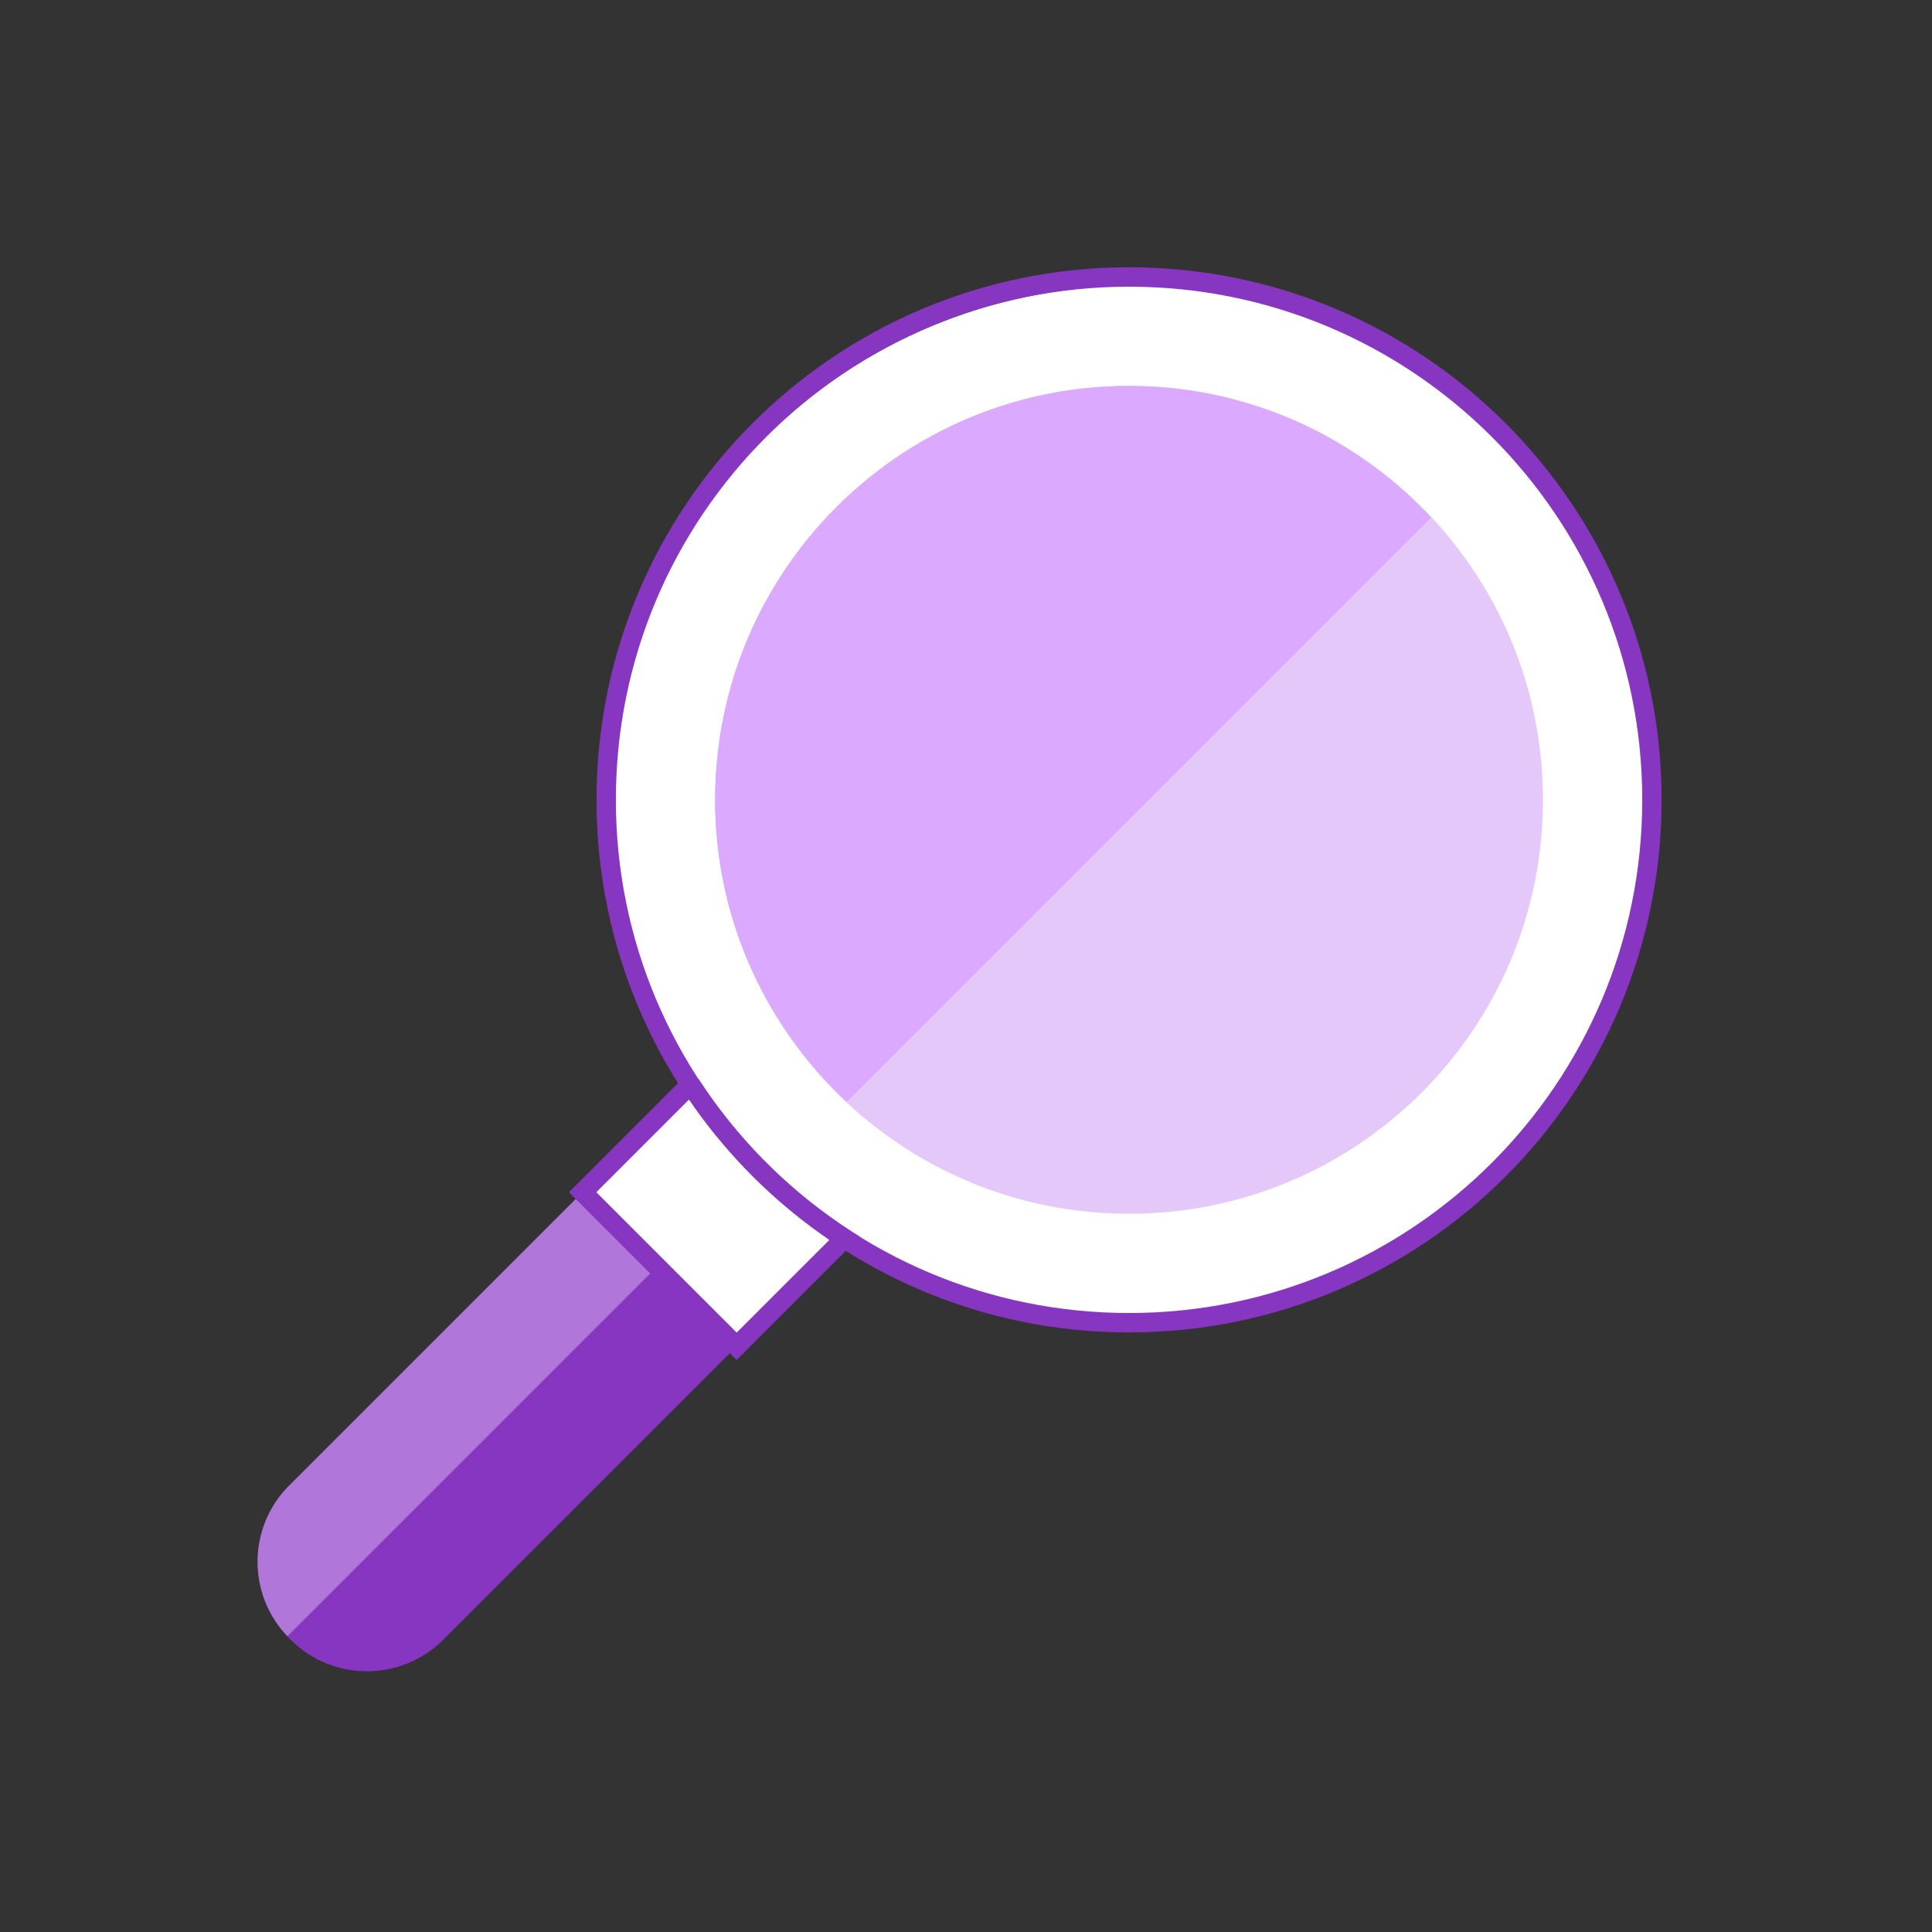 <svg xmlns="http://www.w3.org/2000/svg" width="44" height="44" viewBox="0 0 44 44">
    <rect x="0" y="0" width="44" height="44" fill="#333333" stroke="none"/>
    <g fill="none" fill-rule="evenodd">
        <g>
            <g>
                <g>
                    <g>
                        <g>
                            <g transform="translate(-234 -517) translate(234 517) translate(5.867 5.867)">
                                <circle cx="19.921" cy="12.516" r="11.872" fill="#FFF"/>
                                <path fill="#8736C1" d="M9.858 18.829l-9.14 9.14c-.958.957-.958 2.515 0 3.473l.035.035c.958.958 2.516.957 3.474 0l9.14-9.14c-1.402-.91-2.598-2.108-3.509-3.508"/>
                                <path fill="#B076DA" d="M.716 27.968c-.944.944-.953 2.468-.037 3.429l8.416-8.416-1.696-1.696-6.683 6.683z"/>
                                <path fill="#FACB1B" d="M9.856 18.829l-2.457 2.456 1.696 1.696 2.272-2.272c-.565-.572-1.071-1.203-1.511-1.88"/>
                                <path fill="#8736C1" fill-rule="nonzero" d="M19.846.22C13.148.22 7.718 5.65 7.718 12.35c0 6.698 5.43 12.128 12.128 12.128 6.699 0 12.129-5.43 12.129-12.128C31.975 5.65 26.545.22 19.846.22zm0 .442c6.455 0 11.688 5.232 11.688 11.687 0 6.455-5.233 11.687-11.688 11.687-6.454 0-11.687-5.232-11.687-11.687C8.159 5.894 13.392.662 19.846.662z"/>
                                <path fill="#E5C8FA" d="M10.42 12.349c0-5.206 4.22-9.427 9.426-9.427s9.427 4.22 9.427 9.427c0 5.206-4.22 9.427-9.427 9.427-5.206 0-9.427-4.221-9.427-9.427z"/>
                                <path fill="#DBA9FF" d="M19.846 2.922c-5.206 0-9.427 4.22-9.427 9.427 0 2.718 1.157 5.16 2.997 6.88l13.31-13.31c-1.72-1.84-4.162-2.997-6.88-2.997"/>
                            </g>
                        </g>
                        <path fill="#FFF" d="M9.858 18.829l-2.456 2.456 3.508 3.508 2.457-2.456c-1.402-.91-2.598-2.108-3.509-3.508" transform="translate(-234 -517) translate(234 517) translate(5.867 5.867)"/>
                        <path fill="#8736C1" fill-rule="nonzero" d="M9.702 18.673l.156.155.185-.12c.847 1.303 1.946 2.426 3.228 3.3l.216.144.228.148-2.805 2.805-3.82-3.82 2.612-2.612zm.122.502l-2.11 2.11 3.196 3.197 2.11-2.11-.195-.137c-1.108-.788-2.077-1.757-2.865-2.864l-.136-.196z" transform="translate(-234 -517) translate(234 517) translate(5.867 5.867)"/>
                    </g>
                </g>
            </g>
        </g>
    </g>
</svg>
